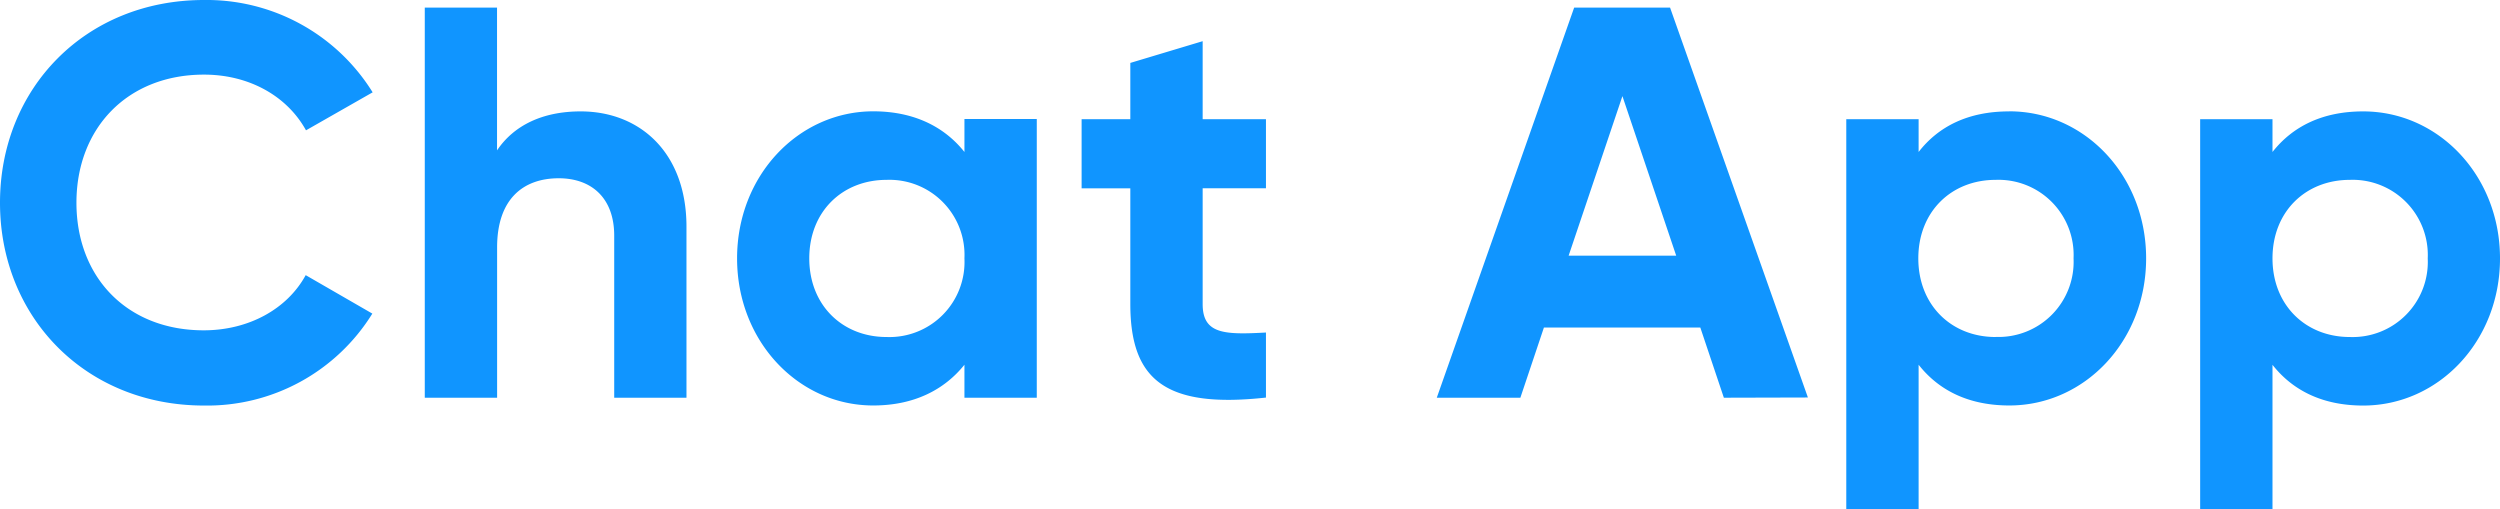 <svg id="Layer_1" data-name="Layer 1" xmlns="http://www.w3.org/2000/svg" viewBox="0 0 329 67"><defs><style>.cls-1{fill:#1095ff;fill-rule:evenodd;}</style></defs><title>Other - Chat App</title><path id="Chat-App-Logo" class="cls-1" d="M26.85,53.37A25.56,25.56,0,0,0,49,41.27l-8.77-5.06c-2.44,4.47-7.52,7.26-13.42,7.26-10.11,0-16.75-7-16.75-16.79S16.74,9.82,26.85,9.82c5.9,0,10.91,2.79,13.42,7.33l8.77-5A25.71,25.71,0,0,0,26.85,0C11.21,0,0,11.66,0,26.68S11.21,53.37,26.85,53.37ZM76.41,14.66c-5,0-8.78,1.83-11,5.13V1H55.9V52.34h9.52V32.55c0-6.38,3.46-9.09,8.11-9.09,4.28,0,7.3,2.56,7.3,7.55V52.34h9.51V29.83C90.34,20.09,84.22,14.66,76.41,14.66Zm50.51,1h9.52V52.34h-9.52V48c-2.65,3.3-6.63,5.36-12,5.36C105.09,53.37,97,44.94,97,34s8.11-19.35,17.92-19.35c5.39,0,9.37,2.05,12,5.35ZM116.67,44.35A9.88,9.88,0,0,0,126.92,34a9.88,9.88,0,0,0-10.25-10.33c-5.82,0-10.17,4.18-10.17,10.33S110.85,44.35,116.67,44.35ZM166.6,24.78V15.69h-8.33V5.42l-9.52,2.86v7.41h-6.41v9.09h6.41V40c0,9.9,4.5,13.79,17.85,12.32V43.76c-5.46.3-8.33.22-8.33-3.74V24.78Zm60.26,27.56-3.1-9.24H203.18l-3.1,9.24h-11L207.16,1h12.62l18.14,51.31ZM206.43,33.65h14.16l-7.08-21Zm58-19c9.89,0,18,8.43,18,19.35s-8.11,19.36-18,19.36c-5.38,0-9.29-2-11.94-5.36V67h-9.52V15.69h9.52V20C255.1,16.64,259,14.66,264.39,14.66Zm-1.77,29.69A9.89,9.89,0,0,0,272.88,34a9.89,9.89,0,0,0-10.26-10.33c-5.82,0-10.17,4.18-10.17,10.33S256.8,44.35,262.62,44.35ZM311,14.66c9.89,0,18,8.43,18,19.35s-8.11,19.36-18,19.36c-5.38,0-9.29-2-11.94-5.36V67h-9.52V15.69h9.52V20C301.71,16.64,305.62,14.66,311,14.66Zm-1.77,29.69A9.89,9.89,0,0,0,319.49,34a9.89,9.89,0,0,0-10.26-10.33c-5.82,0-10.17,4.18-10.17,10.33S303.41,44.35,309.23,44.35Z"/></svg>